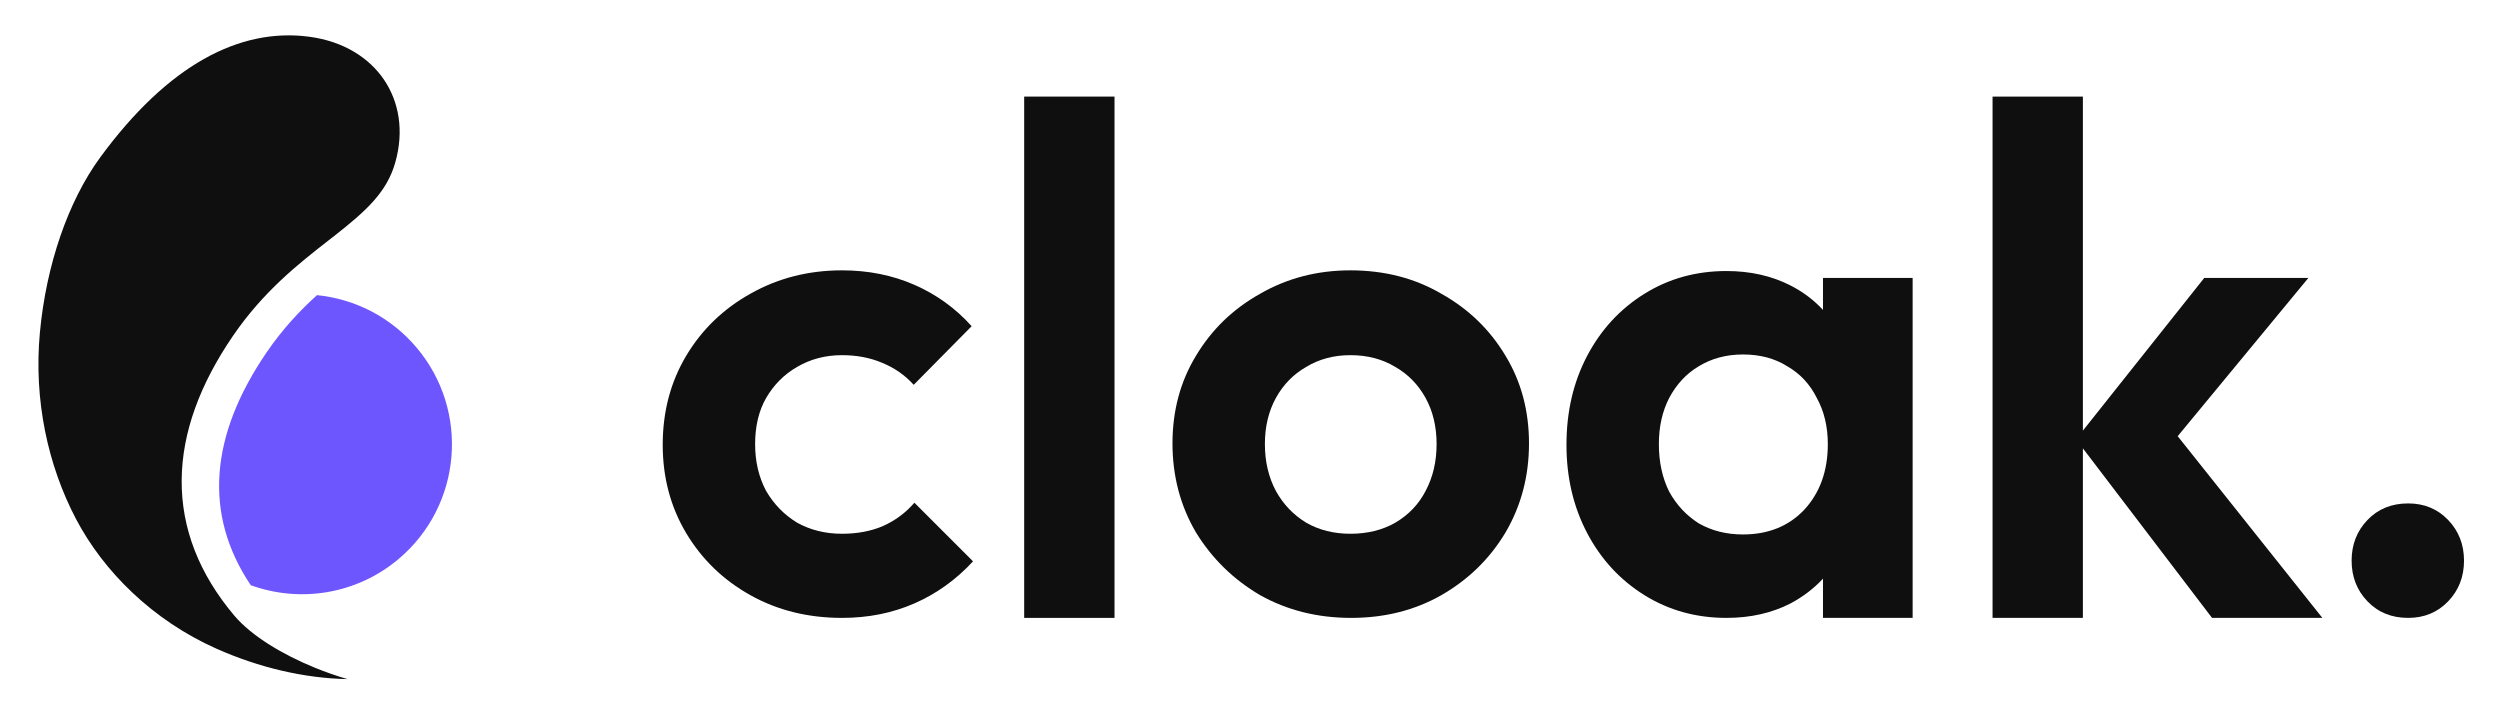 <svg width="707" height="203" viewBox="0 0 707 203" fill="none" xmlns="http://www.w3.org/2000/svg">
<path d="M88.968 188.798C80.029 185.139 71.184 179.933 66.228 174.054C56.308 162.288 51.276 149.423 51.375 135.772C51.474 122.225 56.618 108.548 65.862 95.016C74.518 82.344 84.524 74.532 92.777 68.088L92.778 68.087C93.484 67.536 94.178 66.994 94.856 66.461C103.651 59.546 109.424 54.313 111.795 45.904C114.303 37.011 112.833 28.824 108.636 22.6C104.437 16.373 97.208 11.671 87.375 10.378C67.725 7.792 47.476 18.413 28.356 44.485C19.268 56.878 13.062 74.936 11.282 94.033C9.504 113.119 13.539 131.617 21.484 146.75C29.329 161.692 43.219 175.434 61.208 183.445C73.163 188.769 86.012 191.817 98.267 192.053C95.104 191.13 91.967 190.025 88.968 188.798Z" fill="#0F0F0F"/>
<path d="M212.183 168.304C219.853 172.594 228.499 174.739 238.119 174.739C245.53 174.739 252.355 173.374 258.595 170.644C264.836 167.914 270.361 163.949 275.171 158.748L258.595 142.172C256.125 145.032 253.135 147.243 249.625 148.803C246.245 150.233 242.409 150.948 238.119 150.948C233.439 150.948 229.214 149.908 225.443 147.828C221.803 145.617 218.878 142.627 216.668 138.857C214.588 134.957 213.548 130.536 213.548 125.596C213.548 120.526 214.588 116.171 216.668 112.53C218.878 108.76 221.803 105.835 225.443 103.755C229.214 101.545 233.439 100.44 238.119 100.44C242.279 100.44 246.05 101.155 249.43 102.585C252.94 104.015 255.93 106.095 258.4 108.825L274.781 92.249C270.231 87.179 264.836 83.279 258.595 80.548C252.355 77.818 245.53 76.453 238.119 76.453C228.629 76.453 219.983 78.663 212.183 83.084C204.512 87.374 198.467 93.224 194.046 100.635C189.626 108.045 187.416 116.431 187.416 125.791C187.416 135.022 189.626 143.342 194.046 150.753C198.467 158.163 204.512 164.014 212.183 168.304Z" fill="#0F0F0F"/>
<path fill-rule="evenodd" clip-rule="evenodd" d="M382.088 174.739C372.598 174.739 364.017 172.594 356.347 168.304C348.806 163.884 342.761 157.968 338.211 150.558C333.79 143.017 331.58 134.632 331.58 125.401C331.58 116.171 333.79 107.915 338.211 100.635C342.631 93.224 348.676 87.374 356.347 83.084C364.017 78.663 372.533 76.453 381.893 76.453C391.514 76.453 400.094 78.663 407.635 83.084C415.305 87.374 421.351 93.224 425.771 100.635C430.191 107.915 432.401 116.171 432.401 125.401C432.401 134.632 430.191 143.017 425.771 150.558C421.351 157.968 415.305 163.884 407.635 168.304C400.094 172.594 391.579 174.739 382.088 174.739ZM381.893 150.948C386.704 150.948 390.929 149.908 394.569 147.828C398.339 145.617 401.2 142.627 403.15 138.857C405.23 134.957 406.27 130.536 406.27 125.596C406.27 120.656 405.23 116.301 403.15 112.53C401.069 108.76 398.209 105.835 394.569 103.755C390.929 101.545 386.704 100.44 381.893 100.44C377.213 100.44 373.053 101.545 369.413 103.755C365.772 105.835 362.912 108.76 360.832 112.53C358.752 116.301 357.712 120.656 357.712 125.596C357.712 130.536 358.752 134.957 360.832 138.857C362.912 142.627 365.772 145.617 369.413 147.828C373.053 149.908 377.213 150.948 381.893 150.948Z" fill="#0F0F0F"/>
<path fill-rule="evenodd" clip-rule="evenodd" d="M465.034 168.304C471.924 172.594 479.66 174.739 488.24 174.739C495.001 174.739 501.046 173.374 506.376 170.644C509.92 168.743 512.975 166.41 515.542 163.647V174.739H540.894V78.598H515.542V87.654C512.975 84.862 509.92 82.558 506.376 80.743C501.046 78.013 495.001 76.648 488.24 76.648C479.66 76.648 471.924 78.793 465.034 83.084C458.144 87.374 452.748 93.224 448.848 100.635C444.948 108.045 442.998 116.431 442.998 125.791C442.998 135.022 444.948 143.342 448.848 150.753C452.748 158.163 458.144 164.014 465.034 168.304ZM510.277 144.122C505.856 148.803 500.071 151.143 492.921 151.143C488.24 151.143 484.08 150.103 480.44 148.023C476.93 145.812 474.134 142.822 472.054 139.052C470.104 135.152 469.129 130.667 469.129 125.596C469.129 120.656 470.104 116.301 472.054 112.53C474.134 108.63 476.93 105.64 480.44 103.56C484.08 101.35 488.24 100.245 492.921 100.245C497.731 100.245 501.891 101.35 505.401 103.56C509.042 105.64 511.837 108.63 513.787 112.53C515.867 116.301 516.907 120.656 516.907 125.596C516.907 133.137 514.697 139.312 510.277 144.122Z" fill="#0F0F0F"/>
<path d="M625.561 174.739L589.04 126.791V174.739H563.494V27.314H589.04V121.778L623.362 78.598H652.809L615.852 123.354L656.763 174.739H625.561Z" fill="#0F0F0F"/>
<path d="M669.521 170.059C672.511 173.179 676.346 174.739 681.027 174.739C685.577 174.739 689.347 173.179 692.337 170.059C695.327 166.939 696.823 163.104 696.823 158.553C696.823 154.003 695.327 150.168 692.337 147.048C689.347 143.927 685.577 142.367 681.027 142.367C676.346 142.367 672.511 143.927 669.521 147.048C666.531 150.168 665.036 154.003 665.036 158.553C665.036 163.104 666.531 166.939 669.521 170.059Z" fill="#0F0F0F"/>
<path d="M70.911 165.495C84.705 170.502 100.72 168.201 112.745 158.063C130.646 142.97 132.922 116.223 117.829 98.322C110.429 89.544 100.226 84.524 89.639 83.465C84.779 87.871 79.906 93.047 75.405 99.635C59.418 123.039 57.396 145.343 70.911 165.495Z" fill="#6E56FF"/>
<path d="M289.639 27.314V174.739H315.185V27.314H289.639Z" fill="#0F0F0F"/>
</svg>

